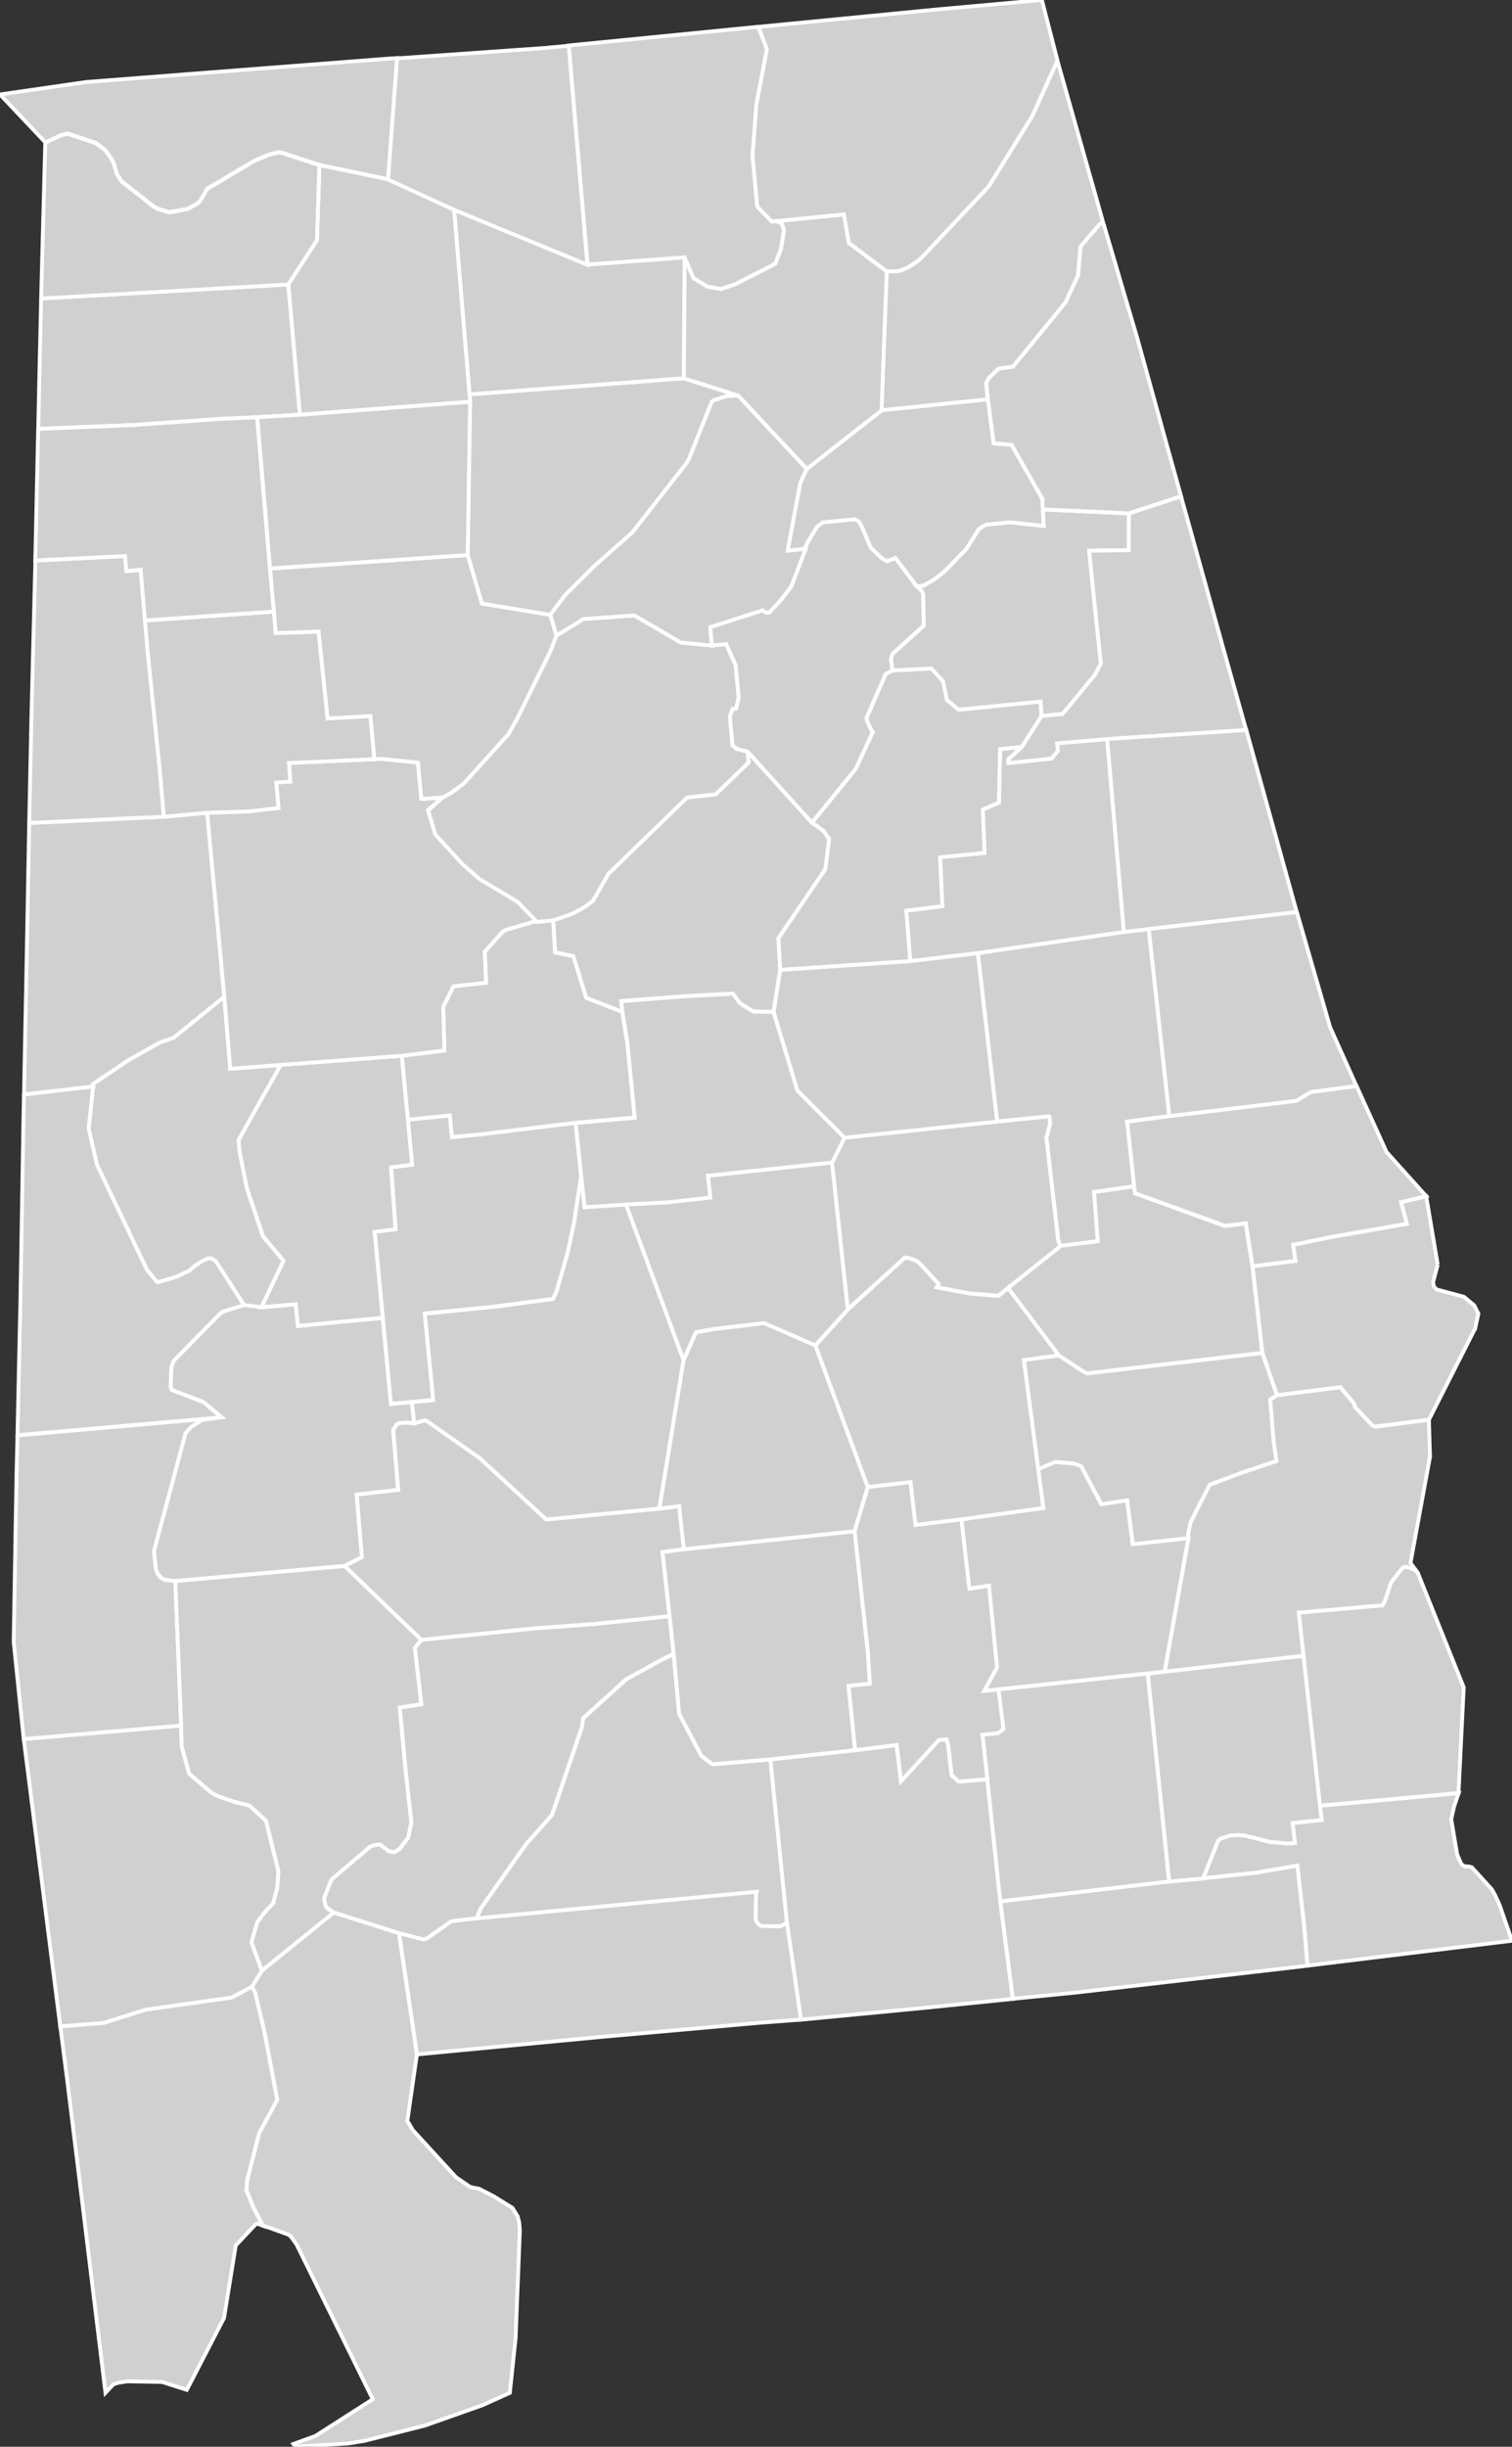 <svg xmlns:dc="http://purl.org/dc/elements/1.1/" xmlns:cc="http://creativecommons.org/ns#" xmlns:rdf="http://www.w3.org/1999/02/22-rdf-syntax-ns#" xmlns:svg="http://www.w3.org/2000/svg" xmlns="http://www.w3.org/2000/svg" xmlns:sodipodi="http://sodipodi.sourceforge.net/DTD/sodipodi-0.dtd" xmlns:inkscape="http://www.inkscape.org/namespaces/inkscape" width="70.212" height="113.536" version="1.0" id="svg2" inkscape:version="0.91 r13725" sodipodi:docname="USA counties.svg">
  <rect width="100%" height="100%" fill="#333333" stroke="none"/>
  <defs id="defs9439"/>
  <sodipodi:namedview pagecolor="#ffffff" bordercolor="#666666" borderopacity="1" objecttolerance="10" gridtolerance="10" guidetolerance="10" inkscape:pageopacity="0" inkscape:pageshadow="2" inkscape:window-width="798" inkscape:window-height="828" id="namedview9437" showgrid="false" showguides="true" inkscape:zoom="0.64950808" inkscape:cx="494.98999" inkscape:cy="313.535" inkscape:window-x="-7" inkscape:window-y="0" inkscape:window-maximized="0" inkscape:current-layer="svg2"/>
  <style id="style6">
  /*
   * Below are Cascading Style Sheet (CSS) definitions in use in this file,
   * which allow easily changing how counties are displayed.
   *
   *
   * For the U.S. Census county codes (FIPS codes) used in this file to identify individual counties, see this link:
   * https://www2.census.gov/geo/docs/reference/codes/files/national_county.txt
   *
   * The county codes used in this file combine the 2-digit state code, which is in the second column of the file
   * linked above, and the 3-digit county code, which is in the third column of the file linked above. Each value
   * for the "id" attribute for each county is in the following form: "c[state_code][county-code]". For example,
   * for Loving Country in Texas, the state code is "48" and the county code is "301", so the id name for the
   * county is "c48301".
   *
   * County codes used in this file can also be found on Wikimedia Commons at this link:
   * https://commons.wikimedia.org/wiki/File_talk:Usa_counties_large.svg/county_codes
   *
   * Examples:
   *
   * To color two counties red (in this case Loving County and Dallas County in Texas) simply
   * go to the CSS insertion point and add:
   *
   * #c48301, #c48113 {fill:red}
   *
   * To color an entire state's counties (in the case New Mexico, with "35" being the state code) a green,
   * go to the CSS insertion point and add:
   *
   * path[id*='c35'] {fill:#34A853}
   *
   */
  #counties {fill:#d0d0d0;stroke:#000;stroke-width:.178;} 
  #borders {fill:none;stroke:#221e1f;stroke-width:.891;} 
  #separator {fill:none;stroke:#a9a9a9;stroke-width:2.318;}
 </style>
  <g id="counties" transform="translate(-669.108,-371.507)" style="fill:#d0d0d0;stroke:#ffffff;stroke-width:0.178">
    <path id="c01069" d="m 730.4,455.3 6.443,-0.587 -0.209,0.61 -0.136,0.595 0.273,1.632 0.2,0.465 0.169,0.1 0.169,0 0.146,0.04 0.929,1.022 0.146,0.262 0.212,0.458 0.576,1.665 -9.497,1.156 -0.153,-1.822 -0.316,-2.814 -1.936,0.33 -2.442,0.257 0.694,-1.744 0.111,-0.1 0.458,-0.152 0.33,-0.02 0.312,0.02 0.667,0.159 0.508,0.137 0.884,0.08 0.298,-0.03 -0.105,-0.922 1.35,-0.145 -0.08,-0.658" inkscape:connector-curvature="0" style="stroke:#ffffff">
      <title id="title103">Houston, AL</title>
    </path>
    <path id="c01067" d="m 729.63,448.33 -0.218,-2.002 3.888,-0.337 0.103,-0.176 0.298,-0.892 0.515,-0.651 0.098,-0.06 0.111,0 0.33,0.104 0.185,0.162 2.138,5.329 -0.242,4.901 -6.443,0.587 -0.763,-6.968" inkscape:connector-curvature="0" style="stroke:#ffffff">
      <title id="title106">Henry, AL</title>
    </path>
    <path id="c01061" d="m 723.4,458.81 1.574,-0.144 2.442,-0.257 1.936,-0.33 0.316,2.813 0.153,1.823 -0.196,0.03 -10.499,1.215 -2.983,0.296 -0.585,-4.525 7.841,-0.924" inkscape:connector-curvature="0" style="stroke:#ffffff">
      <title id="title109">Geneva, AL</title>
    </path>
    <path id="c01045" d="m 723.2,449.07 6.438,-0.74 0.763,6.968 0.08,0.658 -1.35,0.145 0.105,0.922 -0.298,0.03 -0.884,-0.08 -0.508,-0.137 -0.667,-0.159 -0.312,-0.02 -0.33,0.02 -0.458,0.152 -0.111,0.1 -0.694,1.744 -1.574,0.144 -0.995,-9.651 0.793,-0.09" inkscape:connector-curvature="0" style="stroke:#ffffff">
      <title id="title112">Dale, AL</title>
    </path>
    <path id="c01031" d="m 722.4,449.16 0.995,9.651 -7.841,0.924 -0.603,-5.672 -0.226,-2.059 0.74,-0.08 0.232,-0.193 -0.232,-1.833 6.935,-0.74" inkscape:connector-curvature="0" style="stroke:#ffffff">
      <title id="title115">Coffee, AL</title>
    </path>
    <path id="c01039" d="m 708.81,452.72 1.929,-0.243 0.203,1.679 1.755,-1.91 0.362,-0.03 0.082,0.335 0.153,1.325 0.33,0.3 1.326,-0.113 0.603,5.672 0.585,4.525 -3.946,0.401 -5.899,0.565 -0.651,-4.493 -0.768,-7.586 3.937,-0.426" inkscape:connector-curvature="0" style="stroke:#ffffff">
      <title id="title118">Covington, AL</title>
    </path>
    <path id="c01097" d="m 680.81,463.69 0.16,0.321 0.428,1.817 0.587,3.121 -0.838,1.548 -0.554,2.168 -0.037,0.49 0.335,0.811 0.428,0.822 -0.283,-0.1 -0.073,0.05 -0.906,0.963 -0.547,3.368 -1.728,3.334 -1.148,-0.367 -1.608,-0.03 -0.44,0.07 -0.209,0.07 -0.371,0.392 -1.02,-8.363 -0.738,-5.996 -0.341,-2.655 2,-0.158 1.97,-0.617 3.994,-0.564 0.94,-0.506" inkscape:connector-curvature="0" style="stroke:#ffffff">
      <title id="title121">Mobile, AL</title>
    </path>
    <path id="c01003" d="m 684.61,460.25 3.024,0.957 0.834,5.632 -0.444,3.078 0.259,0.438 2,2.181 0.629,0.433 0.111,0.04 0.33,0.06 0.667,0.344 0.884,0.547 0.241,0.394 0.071,0.273 0.032,0.378 -0.2,5.023 -0.266,2.513 -1.269,0.573 -2.676,0.946 -2.804,0.708 -0.747,0.12 -2.459,0.155 -0.096,-0.129 1.02,-0.37 2.667,-1.705 -3.535,-7.176 -0.257,-0.36 -0.119,-0.1 -0.916,-0.33 -0.273,-0.09 -0.428,-0.822 -0.335,-0.811 0.037,-0.49 0.554,-2.168 0.838,-1.548 -0.587,-3.121 -0.428,-1.817 -0.16,-0.321 0.46,-0.74 3.341,-2.699" inkscape:connector-curvature="0" style="stroke:#ffffff">
      <title id="title124">Baldwin, AL</title>
    </path>
    <path id="c01053" d="m 705.65,460.73 0.651,4.493 -1.886,0.142 -7.394,0.66 -8.549,0.811 -0.834,-5.632 1.146,0.296 0.194,-0.08 1.091,-0.77 1.221,-0.141 12.961,-1.234 -0.032,0.152 -0.021,1.004 0.021,0.208 0.066,0.09 0.159,0.136 0.891,0.02 0.314,-0.161" inkscape:connector-curvature="0" style="stroke:#ffffff">
      <title id="title127">Escambia, AL</title>
    </path>
    <path id="c01035" d="m 704.88,453.15 0.768,7.586 -0.314,0.16 -0.891,-0.02 -0.159,-0.135 -0.066,-0.09 -0.021,-0.208 0.021,-1.004 0.032,-0.152 -12.961,1.234 0.009,-0.132 0.13,-0.314 2.12,-3.007 1.189,-1.334 1.391,-4.074 0.057,-0.417 2,-1.808 1.646,-0.907 0.444,-0.218 0.119,-0.02 0.251,2.749 1.036,1.951 0.513,0.387 2.685,-0.225" inkscape:connector-curvature="0" style="stroke:#ffffff">
      <title id="title130">Conecuh, AL</title>
    </path>
    <path id="c01129" d="m 670.21,452.2 7.313,-0.627 0.023,0.973 0.348,1.261 1.004,0.861 0.266,0.16 0.811,0.282 0.724,0.182 0.763,0.701 0.553,2.234 0.025,0.144 -0.055,0.749 -0.187,0.706 -0.392,0.41 -0.346,0.465 -0.273,0.925 0.483,1.325 -0.46,0.74 -0.94,0.506 -3.994,0.564 -1.97,0.617 -2,0.158 -1.696,-13.336" inkscape:connector-curvature="0" style="stroke:#ffffff">
      <title id="title133">Washington, AL</title>
    </path>
    <path id="c01023" d="m 669.92,438.11 9.476,-0.829 -0.9,0.128 -0.501,0.314 -0.264,0.289 -1.469,5.48 0.089,0.845 0.096,0.232 0.143,0.159 0.16,0.09 0.499,0.06 0.273,6.7 -7.313,0.627 -0.465,-4.507 0.13,-7.707 0.046,-1.879" inkscape:connector-curvature="0" style="stroke:#ffffff">
      <title id="title136">Choctaw, AL</title>
    </path>
    <path id="c01025" d="m 685.11,444.17 3.567,3.432 -0.305,0.369 0.303,2.619 -1.004,0.152 0.289,3.081 0.251,2.248 -0.144,0.699 -0.412,0.547 -0.234,0.137 -0.257,-0.04 -0.41,-0.315 -0.239,0.02 -0.218,0.08 -1.797,1.526 -0.333,0.834 0,0.105 0.05,0.241 0.071,0.135 0.321,0.211 -3.341,2.699 -0.483,-1.325 0.273,-0.925 0.346,-0.465 0.392,-0.41 0.187,-0.706 0.055,-0.749 -0.025,-0.144 -0.553,-2.234 -0.763,-0.701 -0.724,-0.182 -0.811,-0.282 -0.266,-0.16 -1.004,-0.861 -0.348,-1.261 -0.023,-0.973 -0.273,-6.7 7.859,-0.701" inkscape:connector-curvature="0" style="stroke:#ffffff">
      <title id="title139">Clarke, AL</title>
    </path>
    <path id="c01099" d="m 700.2,446.5 0.193,1.783 -0.119,0.02 -0.444,0.218 -1.646,0.907 -2,1.808 -0.057,0.417 -1.391,4.074 -1.189,1.334 -2.12,3.007 -0.13,0.314 -0.009,0.132 -1.221,0.141 -1.091,0.77 -0.194,0.08 -1.146,-0.296 -3.024,-0.957 -0.321,-0.21 -0.071,-0.136 -0.05,-0.241 0,-0.105 0.333,-0.834 1.797,-1.526 0.218,-0.08 0.239,-0.02 0.41,0.315 0.257,0.04 0.234,-0.137 0.412,-0.547 0.144,-0.699 -0.251,-2.248 -0.289,-3.081 1.004,-0.152 -0.303,-2.619 0.305,-0.369 5.201,-0.529 2.828,-0.209 3.494,-0.362" inkscape:connector-curvature="0" style="stroke:#ffffff">
      <title id="title142">Monroe, AL</title>
    </path>
    <path id="c01131" d="m 688.34,437.55 0.521,-0.139 0.121,0.07 2.401,1.68 3.095,2.852 5.247,-0.506 0.923,-0.117 0.218,1.998 -0.997,0.145 0.33,2.966 -3.494,0.362 -2.828,0.209 -5.201,0.529 -3.567,-3.432 0.804,-0.403 -0.242,-2.906 1.927,-0.222 -0.232,-2.766 0.162,-0.276 0.175,-0.06 0.337,-0.02 0.3,0.04" inkscape:connector-curvature="0" style="stroke:#ffffff">
      <title id="title145">Wilcox, AL</title>
    </path>
    <path id="c01013" d="m 700.87,443.39 7.925,-0.836 0.619,5.659 0.087,1.421 -0.988,0.103 0.305,2.983 -3.937,0.426 -2.685,0.225 -0.513,-0.387 -1.036,-1.951 -0.251,-2.749 -0.193,-1.783 -0.33,-2.966 0.997,-0.145" inkscape:connector-curvature="0" style="stroke:#ffffff">
      <title id="title148">Butler, AL</title>
    </path>
    <path id="c01041" d="m 713.76,442 0.371,3.222 0.913,-0.135 0.374,3.798 -0.596,1.082 0.65,-0.067 0.232,1.833 -0.232,0.193 -0.74,0.08 0.226,2.059 -1.326,0.113 -0.33,-0.3 -0.153,-1.325 -0.082,-0.335 -0.362,0.03 -1.755,1.91 -0.203,-1.679 -1.929,0.243 -0.305,-2.983 0.988,-0.103 -0.087,-1.421 -0.619,-5.659 0.61,-2.058 1.984,-0.224 0.235,1.986 2.136,-0.259" inkscape:connector-curvature="0" style="stroke:#ffffff">
      <title id="title151">Crenshaw, AL</title>
    </path>
    <path id="c01109" d="m 717.31,439.67 0.795,-0.332 0.845,0.07 0.36,0.129 0.932,1.76 1.202,-0.182 0.26,2.039 2.589,-0.283 -1.102,6.197 -0.793,0.09 -6.935,0.74 -0.65,0.067 0.596,-1.082 -0.374,-3.798 -0.913,0.135 -0.371,-3.222 3.799,-0.525 -0.24,-1.804" inkscape:connector-curvature="0" style="stroke:#ffffff">
      <title id="title154">Pike, AL</title>
    </path>
    <path id="c01011" d="m 727.73,434.28 0.676,1.972 -0.312,0.2 0.168,2.009 0.128,0.843 -1.583,0.53 -1.524,0.572 -0.884,1.735 -0.114,0.556 0.016,0.182 -2.589,0.283 -0.26,-2.039 -1.202,0.182 -0.932,-1.76 -0.36,-0.129 -0.845,-0.07 -0.795,0.332 -0.667,-5.064 1.622,-0.217 1.184,0.779 0.159,0.06 8.116,-0.95" inkscape:connector-curvature="0" style="stroke:#ffffff">
      <title id="title157">Bullock, AL</title>
    </path>
    <path id="c01087" d="m 721.77,426.56 0.041,0.323 4.17,1.51 0.973,-0.112 0.314,1.993 0.456,4.008 -8.116,0.95 -0.159,-0.06 -1.184,-0.779 -2.355,-3.125 2.46,-1.953 1.704,-0.21 -0.172,-2.284 1.865,-0.264" inkscape:connector-curvature="0" style="stroke:#ffffff">
      <title id="title160">Macon, AL</title>
    </path>
    <path id="c01085" d="m 700.85,434.63 0.526,-1.197 0.061,-0.107 0.85,-0.151 2.307,-0.273 2.378,1.038 2.428,6.562 -0.61,2.058 -7.925,0.836 -0.218,-1.998 -0.923,0.117 1.125,-6.885" inkscape:connector-curvature="0" style="stroke:#ffffff">
      <title id="title163">Lowndes, AL</title>
    </path>
    <path id="c01101" d="m 708.48,432.27 2.649,-2.404 0.218,0.03 0.283,0.1 0.152,0.102 0.916,0.989 -0.089,0.154 1.526,0.289 1.335,0.112 0.448,-0.369 2.355,3.125 -1.622,0.217 0.667,5.064 0.24,1.804 -3.799,0.525 -2.136,0.259 -0.235,-1.986 -1.984,0.225 -2.428,-6.563 1.505,-1.665" inkscape:connector-curvature="0" style="stroke:#ffffff">
      <title id="title166">Montgomery, AL</title>
    </path>
    <path id="c01051" d="m 715.41,423.55 2.371,-0.24 0.055,0.02 0.041,0.306 -0.178,0.674 0.549,4.75 0.062,0.184 0.064,0.07 -2.46,1.952 -0.448,0.369 -1.335,-0.112 -1.526,-0.289 0.089,-0.154 -0.916,-0.989 -0.152,-0.102 -0.283,-0.1 -0.218,-0.03 -2.649,2.403 -0.733,-6.821 0.579,-1.15 7.087,-0.747" inkscape:connector-curvature="0" style="stroke:#ffffff">
      <title id="title169">Elmore, AL</title>
    </path>
    <path id="c01001" d="m 707.74,425.45 0.733,6.822 -1.505,1.665 -2.378,-1.038 -2.307,0.273 -0.85,0.151 -0.061,0.107 -0.526,1.197 -2.674,-7.232 1.934,-0.1 1.977,-0.224 -0.109,-1.011 5.766,-0.612" inkscape:connector-curvature="0" style="stroke:#ffffff">
      <title id="title172">Autauga, AL</title>
    </path>
    <path id="c01047" d="m 696.09,426.08 0.159,1.44 1.924,-0.129 2.674,7.232 -1.125,6.885 -5.247,0.506 -3.095,-2.852 -2.401,-1.68 -0.121,-0.07 -0.521,0.139 -0.103,-0.982 0.986,-0.09 -0.392,-4.012 3.334,-0.335 2.626,-0.348 0.155,-0.328 0.522,-1.815 0.296,-1.394 0.33,-2.161" inkscape:connector-curvature="0" style="stroke:#ffffff">
      <title id="title175">Dallas, AL</title>
    </path>
    <path id="c01091" d="m 681.25,432.17 1.59,-0.137 0.103,1.005 3.938,-0.378 0.379,3.994 0.973,-0.082 0.103,0.982 -0.3,-0.04 -0.337,0.02 -0.175,0.06 -0.162,0.276 0.232,2.766 -1.927,0.222 0.242,2.906 -0.804,0.403 -7.859,0.701 -0.499,-0.06 -0.16,-0.09 -0.143,-0.159 -0.096,-0.232 -0.089,-0.845 1.469,-5.48 0.264,-0.289 0.501,-0.314 0.9,-0.128 -0.847,-0.708 -1.476,-0.563 -0.041,-0.136 0.034,-0.923 0.103,-0.289 2.145,-2.179 0.16,-0.112 0.972,-0.305 0.806,0.105" inkscape:connector-curvature="0" style="stroke:#ffffff">
      <title id="title178">Marengo, AL</title>
    </path>
    <path id="c01119" d="m 670.22,422.29 3.22,-0.376 -0.209,1.959 0.385,1.68 2.316,4.862 0.458,0.563 0.062,0.02 0.822,-0.241 0.64,-0.297 0.146,-0.145 0.371,-0.258 0.328,-0.161 0.169,0 0.2,0.121 1.317,2.042 -0.972,0.305 -0.16,0.112 -2.145,2.179 -0.103,0.288 -0.034,0.924 0.041,0.135 1.476,0.564 0.847,0.708 -9.476,0.829 0.137,-6.246 0.136,-8.131 0.027,-1.439" inkscape:connector-curvature="0" style="stroke:#ffffff">
      <title id="title181">Sumter, AL</title>
    </path>
    <path id="c01105" d="m 688.05,423.46 1.95,-0.194 0.096,1.005 1.328,-0.128 4.411,-0.537 0.257,2.471 -0.33,2.161 -0.296,1.394 -0.522,1.815 -0.155,0.328 -2.626,0.348 -3.334,0.335 0.392,4.012 -0.986,0.09 -0.973,0.086 -0.379,-3.998 -0.376,-3.984 0.97,-0.123 -0.207,-2.869 0.978,-0.127 -0.199,-2.089" inkscape:connector-curvature="0" style="stroke:#ffffff">
      <title id="title184">Perry, AL</title>
    </path>
    <path id="c01021" d="m 705.03,418.46 1.109,3.656 2.188,2.186 -0.579,1.15 -5.766,0.612 0.109,1.011 -1.977,0.224 -1.934,0.1 -1.924,0.129 -0.159,-1.44 -0.257,-2.471 2.74,-0.242 -0.33,-3.391 -0.242,-1.51 -0.055,-0.509 3.084,-0.235 2.107,-0.11 0.328,0.442 0.619,0.385 0.94,0.02" inkscape:connector-curvature="0" style="stroke:#ffffff">
      <title id="title187">Chilton, AL</title>
    </path>
    <path id="c01037" d="m 711.38,416.1 3.14,-0.363 0.895,7.817 -7.087,0.747 -2.188,-2.186 -1.109,-3.656 0.305,-1.945 6.044,-0.414" inkscape:connector-curvature="0" style="stroke:#ffffff">
      <title id="title190">Coosa, AL</title>
    </path>
    <path id="c01123" d="m 721.3,414.75 1.152,-0.137 0.956,8.687 -1.959,0.255 0.326,2.997 -1.865,0.264 0.172,2.284 -1.704,0.211 -0.064,-0.07 -0.062,-0.184 -0.549,-4.75 0.178,-0.674 -0.041,-0.306 -0.055,-0.02 -2.371,0.24 -0.895,-7.817 6.784,-0.981" inkscape:connector-curvature="0" style="stroke:#ffffff">
      <title id="title193">Tallapoosa, AL</title>
    </path>
    <path id="c01027" d="m 716.56,406.16 -0.628,0.579 0.014,0.168 1.995,-0.209 0.291,-0.363 -0.034,-0.344 2.321,-0.195 0.779,8.954 -6.784,0.981 -3.14,0.371 -0.184,-2.34 1.675,-0.208 -0.107,-2.268 2.067,-0.204 -0.083,-2.007 0.749,-0.328 0.055,-2.477 1.013,-0.11" inkscape:connector-curvature="0" style="stroke:#ffffff">
      <title id="title196">Clay, AL</title>
    </path>
    <path id="c01121" d="m 710.55,402.61 1.81,-0.09 0.544,0.601 0.178,0.861 0.547,0.451 3.801,-0.378 0.046,0.674 -0.915,1.432 -1.013,0.11 -0.055,2.477 -0.749,0.328 0.083,2.007 -2.067,0.204 0.107,2.269 -1.675,0.209 0.184,2.338 -6.044,0.406 -0.08,-1.469 2.179,-3.206 0.178,-1.391 -0.267,-0.385 -0.53,-0.379 2.034,-2.498 0.793,-1.712 -0.087,-0.112 -0.193,-0.426 -0.009,-0.12 0.884,-2.027 0.314,-0.176" inkscape:connector-curvature="0" style="stroke:#ffffff">
      <title id="title199">Talladega, AL</title>
    </path>
    <path id="c01117" d="m 703.83,406.39 2.981,3.293 0.53,0.379 0.267,0.385 -0.178,1.391 -2.179,3.206 0.08,1.469 -0.305,1.945 -0.94,-0.02 -0.619,-0.385 -0.328,-0.442 -2.107,0.11 -3.084,0.235 0.055,0.509 -1.675,-0.654 -0.597,-1.929 -0.85,-0.181 -0.083,-1.489 0.9,-0.315 0.554,-0.303 0.394,-0.291 0.717,-1.253 3.653,-3.543 1.328,-0.146 1.526,-1.476 -0.041,-0.499" inkscape:connector-curvature="0" style="stroke:#ffffff">
      <title id="title202">Shelby, AL</title>
    </path>
    <path id="c01007" d="m 694.05,414.28 0.747,-0.07 0.083,1.489 0.85,0.181 0.597,1.929 1.675,0.654 0.242,1.51 0.33,3.391 -2.74,0.242 -4.411,0.537 -1.328,0.128 -0.096,-1.005 -1.95,0.194 -0.283,-2.965 1.977,-0.242 -0.055,-2.033 0.481,-0.948 1.508,-0.166 -0.061,-1.441 0.818,-0.909 0.16,-0.1 1.253,-0.369 0.201,-0.02" inkscape:connector-curvature="0" style="stroke:#ffffff">
      <title id="title205">Bibb, AL</title>
    </path>
    <path id="c01065" d="m 682.14,420.92 5.623,-0.424 0.283,2.965 0.199,2.089 -0.978,0.127 0.207,2.869 -0.97,0.123 0.376,3.984 -3.938,0.378 -0.103,-1.005 -1.59,0.137 1.022,-2.154 -0.95,-1.134 -0.754,-2.242 -0.349,-1.751 -0.03,-0.49 1.954,-3.472" inkscape:connector-curvature="0" style="stroke:#ffffff">
      <title id="title208">Hale, AL</title>
    </path>
    <path id="c01063" d="m 679.52,417.75 0.281,3.352 2.34,-0.179 -1.954,3.472 0.03,0.49 0.349,1.751 0.754,2.242 0.95,1.134 -1.022,2.154 -0.806,-0.105 -1.317,-2.041 -0.2,-0.122 -0.169,0 -0.328,0.161 -0.371,0.258 -0.146,0.145 -0.64,0.297 -0.822,0.241 -0.062,-0.02 -0.458,-0.563 -2.316,-4.862 -0.385,-1.68 0.209,-1.959 -0.023,-0.103 1.656,-1.118 1.453,-0.811 0.644,-0.227 2.353,-1.904" inkscape:connector-curvature="0" style="stroke:#ffffff">
      <title id="title211">Greene, AL</title>
    </path>
    <path id="c01107" d="m 678.73,409.22 0.795,8.535 -2.353,1.904 -0.644,0.226 -1.453,0.812 -1.656,1.117 0.023,0.104 -3.22,0.376 0.136,-6.896 0.105,-5.704 6.258,-0.288 2.009,-0.186" inkscape:connector-curvature="0" style="stroke:#ffffff">
      <title id="title214">Pickens, AL</title>
    </path>
    <path id="c01125" d="m 686.49,406.73 0.342,-0.02 1.681,0.177 0.16,1.679 0.981,-0.06 -0.667,0.589 0.337,1.116 1.287,1.405 0.768,0.666 1.762,1.054 0.907,0.933 -0.201,0.02 -1.253,0.369 -0.16,0.1 -0.818,0.909 0.061,1.441 -1.508,0.166 -0.481,0.948 0.055,2.033 -1.977,0.242 -5.623,0.424 -2.34,0.179 -0.281,-3.352 -0.795,-8.535 1.906,-0.06 1.405,-0.16 -0.098,-1.181 0.65,-0.047 -0.061,-0.86 3.963,-0.177" inkscape:connector-curvature="0" style="stroke:#ffffff">
      <title id="title217">Tuscaloosa, AL</title>
    </path>
    <path id="c01073" d="m 694.94,401 1.252,-0.772 2.371,-0.167 2.161,1.26 1.439,0.139 0.667,-0.06 0.435,0.972 0.144,1.501 -0.121,0.513 -0.16,0.02 -0.128,0.344 0.119,1.336 0.185,0.167 0.522,0.138 0.041,0.499 -1.526,1.476 -1.328,0.146 -3.653,3.543 -0.717,1.253 -0.394,0.291 -0.554,0.303 -0.9,0.315 -0.747,0.07 -0.907,-0.933 -1.762,-1.054 -0.768,-0.666 -1.287,-1.405 -0.337,-1.116 0.667,-0.589 0.426,-0.24 0.546,-0.402 2.09,-2.305 0.403,-0.709 0.344,-0.697 1.214,-2.468 0.266,-0.692" inkscape:connector-curvature="0" style="stroke:#ffffff">
      <title id="title220">Jefferson, AL</title>
    </path>
    <path id="c01127" d="m 690.83,397.26 0.659,2.249 3.174,0.524 0.282,0.971 -0.266,0.692 -1.214,2.468 -0.344,0.697 -0.403,0.709 -2.09,2.306 -0.546,0.401 -0.426,0.24 -0.981,0.06 -0.16,-1.679 -1.681,-0.177 -0.342,0.02 -0.185,-2.002 -1.986,0.113 -0.423,-4.031 -1.988,0.07 -0.082,-0.997 -0.184,-2.002 9.185,-0.626" inkscape:connector-curvature="0" style="stroke:#ffffff">
      <title id="title223">Walker, AL</title>
    </path>
    <path id="c01075" d="m 670.75,397.52 4.172,-0.209 0.057,0.699 0.667,-0.064 0.321,3.753 0.571,5.584 0.184,2.122 -6.258,0.288 0.102,-4.894 0.185,-7.279" inkscape:connector-curvature="0" style="stroke:#ffffff">
      <title id="title226">Lamar, AL</title>
    </path>
    <path id="c01057" d="m 675.84,400.3 5.985,-0.41 0.082,0.997 1.988,-0.07 0.423,4.031 1.986,-0.113 0.185,2.002 -3.963,0.177 0.061,0.86 -0.65,0.047 0.098,1.181 -1.405,0.16 -1.906,0.06 -2.009,0.186 -0.184,-2.122 -0.571,-5.584 -0.121,-1.398" inkscape:connector-curvature="0" style="stroke:#ffffff">
      <title id="title229">Fayette, AL</title>
    </path>
    <path id="c01059" d="m 671.02,385.35 11.475,-0.651 0.538,6.049 -1.986,0.119 -1.589,0.07 -4.163,0.291 -4.413,0.18 0.073,-3.298 0.064,-2.756" inkscape:connector-curvature="0" style="stroke:#ffffff">
      <title id="title232">Franklin, AL</title>
    </path>
    <path id="c01093" d="m 670.88,391.41 4.413,-0.18 4.163,-0.291 1.589,-0.07 0.595,7.016 0.184,2.002 -5.985,0.41 -0.2,-2.355 -0.667,0.064 -0.057,-0.699 -4.172,0.209 0.018,-0.658 0.119,-5.452" inkscape:connector-curvature="0" style="stroke:#ffffff">
      <title id="title235">Marion, AL</title>
    </path>
    <path id="c01133" d="m 683.04,390.75 7.907,-0.603 -0.112,7.112 -9.185,0.626 -0.595,-7.016 1.986,-0.119" inkscape:connector-curvature="0" style="stroke:#ffffff">
      <title id="title238">Winston, AL</title>
    </path>
    <path id="c01043" d="m 690.91,389.81 9.947,-0.747 2.532,0.803 -0.594,0.04 -0.558,0.187 -0.078,0.06 -1.061,2.659 -0.103,0.178 -2.525,3.231 -1.703,1.501 -1.4,1.385 -0.706,0.931 -3.174,-0.524 -0.659,-2.249 0.112,-7.112 -0.03,-0.337" inkscape:connector-curvature="0" style="stroke:#ffffff">
      <title id="title241">Cullman, AL</title>
    </path>
    <path id="c01009" d="m 703.39,389.87 3.181,3.4 -0.298,0.65 -0.585,3.135 0.843,-0.09 -0.677,1.77 -0.488,0.633 -0.531,0.572 -0.152,0 -0.169,-0.1 -2.426,0.779 0.08,0.845 -1.439,-0.139 -2.161,-1.26 -2.371,0.167 -1.252,0.772 -0.282,-0.971 0.706,-0.931 1.4,-1.385 1.703,-1.501 2.525,-3.231 0.103,-0.178 1.061,-2.659 0.078,-0.06 0.558,-0.187 0.594,-0.04" inkscape:connector-curvature="0" style="stroke:#ffffff">
      <title id="title244">Blount, AL</title>
    </path>
    <path id="c01115" d="m 706.53,396.96 -0.016,-0.08 0.119,-0.249 0.426,-0.699 0.259,-0.193 1.487,-0.144 0.184,0.103 0.143,0.25 0.419,0.973 0.499,0.475 0.241,0.151 0.394,-0.159 0.995,1.316 0.235,0.216 0.064,0.146 0.025,1.471 -1.45,1.309 -0.071,0.235 0.064,0.528 -0.314,0.176 -0.884,2.027 0.009,0.12 0.193,0.426 0.087,0.112 -0.793,1.712 -2.034,2.498 -2.981,-3.293 -0.522,-0.138 -0.185,-0.167 -0.119,-1.336 0.128,-0.344 0.16,-0.02 0.121,-0.513 -0.144,-1.501 -0.435,-0.972 -0.667,0.06 -0.08,-0.845 2.426,-0.779 0.169,0.1 0.152,0 0.531,-0.572 0.488,-0.633 0.677,-1.77" inkscape:connector-curvature="0" style="stroke:#ffffff">
      <title id="title247">St. Clair, AL</title>
    </path>
    <path id="c01015" d="m 717.53,395.15 4.001,0.185 -0.003,1.698 -1.844,0.03 0.241,2.362 0.305,2.871 -0.273,0.522 -1.501,1.815 -0.982,0.103 -0.046,-0.674 -3.801,0.378 -0.547,-0.451 -0.178,-0.861 -0.544,-0.601 -1.81,0.09 -0.064,-0.528 0.071,-0.235 1.45,-1.309 -0.025,-1.471 -0.064,-0.146 -0.235,-0.216 0.307,-0.03 0.497,-0.28 0.467,-0.363 1.045,-1.077 0.562,-0.906 0.321,-0.201 1.134,-0.113 1.558,0.168 -0.039,-0.763" inkscape:connector-curvature="0" style="stroke:#ffffff">
      <title id="title250">Calhoun, AL</title>
    </path>
    <path id="c01055" d="m 710.05,390.54 4.933,-0.508 0.266,2.049 0.836,0.07 1.43,2.513 0.016,0.482 0.039,0.763 -1.558,-0.168 -1.134,0.113 -0.321,0.201 -0.562,0.906 -1.045,1.077 -0.467,0.363 -0.497,0.28 -0.307,0.03 -0.995,-1.315 -0.394,0.158 -0.241,-0.151 -0.499,-0.475 -0.419,-0.973 -0.143,-0.25 -0.184,-0.103 -1.487,0.144 -0.259,0.193 -0.426,0.699 -0.119,0.249 0.016,0.08 -0.843,0.09 0.585,-3.134 0.298,-0.651 3.48,-2.723" inkscape:connector-curvature="0" style="stroke:#ffffff">
      <title id="title253">Etowah, AL</title>
    </path>
    <path id="c01095" d="m 704.96,381.79 3.343,-0.33 0.232,1.327 1.762,1.324 -0.241,6.431 -3.48,2.723 -3.181,-3.4 -2.532,-0.803 0.039,-5.61 0.412,0.957 0.651,0.401 0.626,0.107 0.651,-0.217 1.863,-0.951 0.266,-0.682 0.146,-0.876 -0.107,-0.297 -0.248,-0.12 -0.201,0.02" inkscape:connector-curvature="0" style="stroke:#ffffff">
      <title id="title256">Marshall, AL</title>
    </path>
    <path id="c01103" d="m 696.39,383.78 4.507,-0.331 -0.039,5.61 -9.947,0.747 -0.717,-8.575 6.196,2.549" inkscape:connector-curvature="0" style="stroke:#ffffff">
      <title id="title259">Morgan, AL</title>
    </path>
    <path id="c01079" d="m 683.94,379.16 3.19,0.665 3.063,1.407 0.717,8.575 0.03,0.337 -7.907,0.603 -0.538,-6.049 1.333,-2.058 0.113,-3.48" inkscape:connector-curvature="0" style="stroke:#ffffff">
      <title id="title262">Lawrence, AL</title>
    </path>
    <path id="c01033" d="m 671.21,378.13 0.715,-0.336 0.323,-0.08 1.309,0.439 0.417,0.308 0.283,0.383 0.128,0.241 0.152,0.515 0.225,0.339 1.487,1.166 0.152,0.09 0.563,0.169 0.852,-0.153 0.49,-0.275 0.096,-0.103 0.321,-0.555 2.177,-1.292 0.74,-0.314 0.403,-0.09 0.144,0.02 1.751,0.57 -0.113,3.48 -1.333,2.058 -11.475,0.651 0.193,-7.226" inkscape:connector-curvature="0" style="stroke:#ffffff">
      <title id="title265">Colbert, AL</title>
    </path>
    <path id="c01077" d="m 687.32,374.22 0.232,-0.02 -0.419,5.623 -3.19,-0.665 -1.751,-0.57 -0.144,-0.02 -0.403,0.09 -0.74,0.314 -2.177,1.292 -0.321,0.555 -0.096,0.103 -0.49,0.275 -0.852,0.153 -0.563,-0.169 -0.152,-0.09 -1.487,-1.166 -0.225,-0.339 -0.152,-0.515 -0.128,-0.241 -0.283,-0.383 -0.417,-0.308 -1.309,-0.439 -0.323,0.08 -0.715,0.335 -2.107,-2.225 3.995,-0.577 7.071,-0.548 7.146,-0.552" inkscape:connector-curvature="0" style="stroke:#ffffff">
      <title id="title268">Lauderdale, AL</title>
    </path>
    <path id="c01083" d="m 694.54,373.72 0.977,-0.09 0.87,10.164 -6.196,-2.549 -3.063,-1.407 0.419,-5.623 6.992,-0.49" inkscape:connector-curvature="0" style="stroke:#ffffff">
      <title id="title271">Limestone, AL</title>
    </path>
    <path id="c01089" d="m 704.33,372.76 0.396,1.034 -0.492,2.589 -0.175,2.355 0.218,2.364 0.681,0.69 0.201,-0.02 0.248,0.12 0.107,0.297 -0.146,0.876 -0.266,0.683 -1.863,0.95 -0.651,0.217 -0.626,-0.107 -0.651,-0.401 -0.412,-0.957 -4.507,0.331 -0.87,-10.164 8.666,-0.854 0.141,0" inkscape:connector-curvature="0" style="stroke:#ffffff">
      <title id="title274">Madison, AL</title>
    </path>
    <path id="c01071" d="m 717.49,371.51 0.724,2.811 -1.171,2.58 -2.02,3.256 -3.215,3.407 -0.53,0.353 -0.426,0.169 -0.562,0.02 -1.762,-1.324 -0.232,-1.327 -3.343,0.33 -0.681,-0.69 -0.218,-2.364 0.175,-2.355 0.492,-2.589 -0.396,-1.034 8.335,-0.811 4.828,-0.435" inkscape:connector-curvature="0" style="stroke:#ffffff">
      <title id="title277">Jackson, AL</title>
    </path>
    <path id="c01049" d="m 718.21,374.32 1.512,5.344 0.225,0.79 0.408,1.454 -0.112,-0.04 -0.07,0.05 -0.893,1.036 -0.112,1.334 -0.587,1.262 -2.444,2.983 -0.651,0.08 -0.455,0.432 -0.13,0.251 0.078,0.738 -4.933,0.508 0.241,-6.431 0.562,-0.02 0.426,-0.169 0.53,-0.353 3.215,-3.407 2.02,-3.256 1.171,-2.58" inkscape:connector-curvature="0" style="stroke:#ffffff">
      <title id="title280">DeKalb, AL</title>
    </path>
    <path id="c01019" d="m 720.36,381.91 1.576,5.351 1.285,4.644 0.731,2.628 -2.419,0.795 -4.001,-0.185 -0.016,-0.482 -1.43,-2.513 -0.836,-0.07 -0.266,-2.049 -0.078,-0.738 0.13,-0.251 0.455,-0.432 0.651,-0.08 2.444,-2.983 0.587,-1.262 0.112,-1.334 0.893,-1.036 0.07,-0.05 0.112,0.04" inkscape:connector-curvature="0" style="stroke:#ffffff">
      <title id="title283">Cherokee, AL</title>
    </path>
    <path id="c01029" d="m 723.95,394.54 0.394,1.405 1.558,5.611 1.077,3.831 -6.461,0.417 -2.321,0.195 0.034,0.344 -0.291,0.363 -1.995,0.209 -0.014,-0.168 0.628,-0.579 0.915,-1.432 0.982,-0.103 1.501,-1.815 0.273,-0.522 -0.305,-2.871 -0.241,-2.362 1.844,-0.03 0.003,-1.698 2.419,-0.795" inkscape:connector-curvature="0" style="stroke:#ffffff">
      <title id="title286">Cleburne, AL</title>
    </path>
    <path id="c01111" d="m 720.52,405.8 6.461,-0.417 0.346,1.239 1.863,6.725 0.137,0.482 -6.877,0.788 -1.152,0.137 -0.779,-8.954" inkscape:connector-curvature="0" style="stroke:#ffffff">
      <title id="title289">Randolph, AL</title>
    </path>
    <path id="c01017" d="m 729.33,413.83 1.544,5.343 1.228,2.735 -2.129,0.28 -0.667,0.408 -5.898,0.709 -0.956,-8.687 6.877,-0.788" inkscape:connector-curvature="0" style="stroke:#ffffff">
      <title id="title292">Chambers, AL</title>
    </path>
    <path id="c01081" d="m 723.41,423.3 5.898,-0.709 0.667,-0.408 2.129,-0.28 1.389,3.059 1.843,2.05 -1.165,0.282 0.272,1 -3.561,0.623 -1.722,0.354 0.107,0.746 -1.992,0.249 -0.314,-1.993 -0.973,0.112 -4.17,-1.51 -0.041,-0.323 -0.326,-2.997 1.959,-0.255" inkscape:connector-curvature="0" style="stroke:#ffffff">
      <title id="title295">Lee, AL</title>
    </path>
    <path id="c01113" d="m 735.87,430.19 -0.216,0.82 0.041,0.194 0.121,0.136 1.276,0.344 0.474,0.396 0.193,0.383 -0.16,0.724 -0.046,0.07 -2.09,4.127 -2.494,0.323 -0.134,-0.06 -0.797,-0.838 -0.073,-0.209 -0.619,-0.722 -2.94,0.371 -0.676,-1.972 -0.456,-4.008 1.992,-0.249 -0.107,-0.746 1.722,-0.354 3.561,-0.623 -0.272,-1 1.165,-0.282 0.535,3.174" inkscape:connector-curvature="0" style="stroke:#ffffff">
      <title id="title298">Russell, AL</title>
    </path>
    <path id="c01005" d="m 735.46,437.38 0.053,1.719 -0.907,4.937 0.339,0.449 -0.185,-0.162 -0.33,-0.104 -0.111,0 -0.098,0.06 -0.515,0.651 -0.298,0.892 -0.103,0.176 -3.888,0.337 0.218,2.002 -6.438,0.74 1.102,-6.197 -0.016,-0.182 0.114,-0.556 0.884,-1.735 1.524,-0.572 1.583,-0.53 -0.128,-0.843 -0.168,-2.009 0.312,-0.2 2.94,-0.371 0.619,0.722 0.073,0.209 0.797,0.838 0.134,0.06 2.494,-0.323" inkscape:connector-curvature="0" style="stroke:#ffffff">
      <title id="title301">Barbour, AL</title>
    </path>
    </g>
  </svg>
